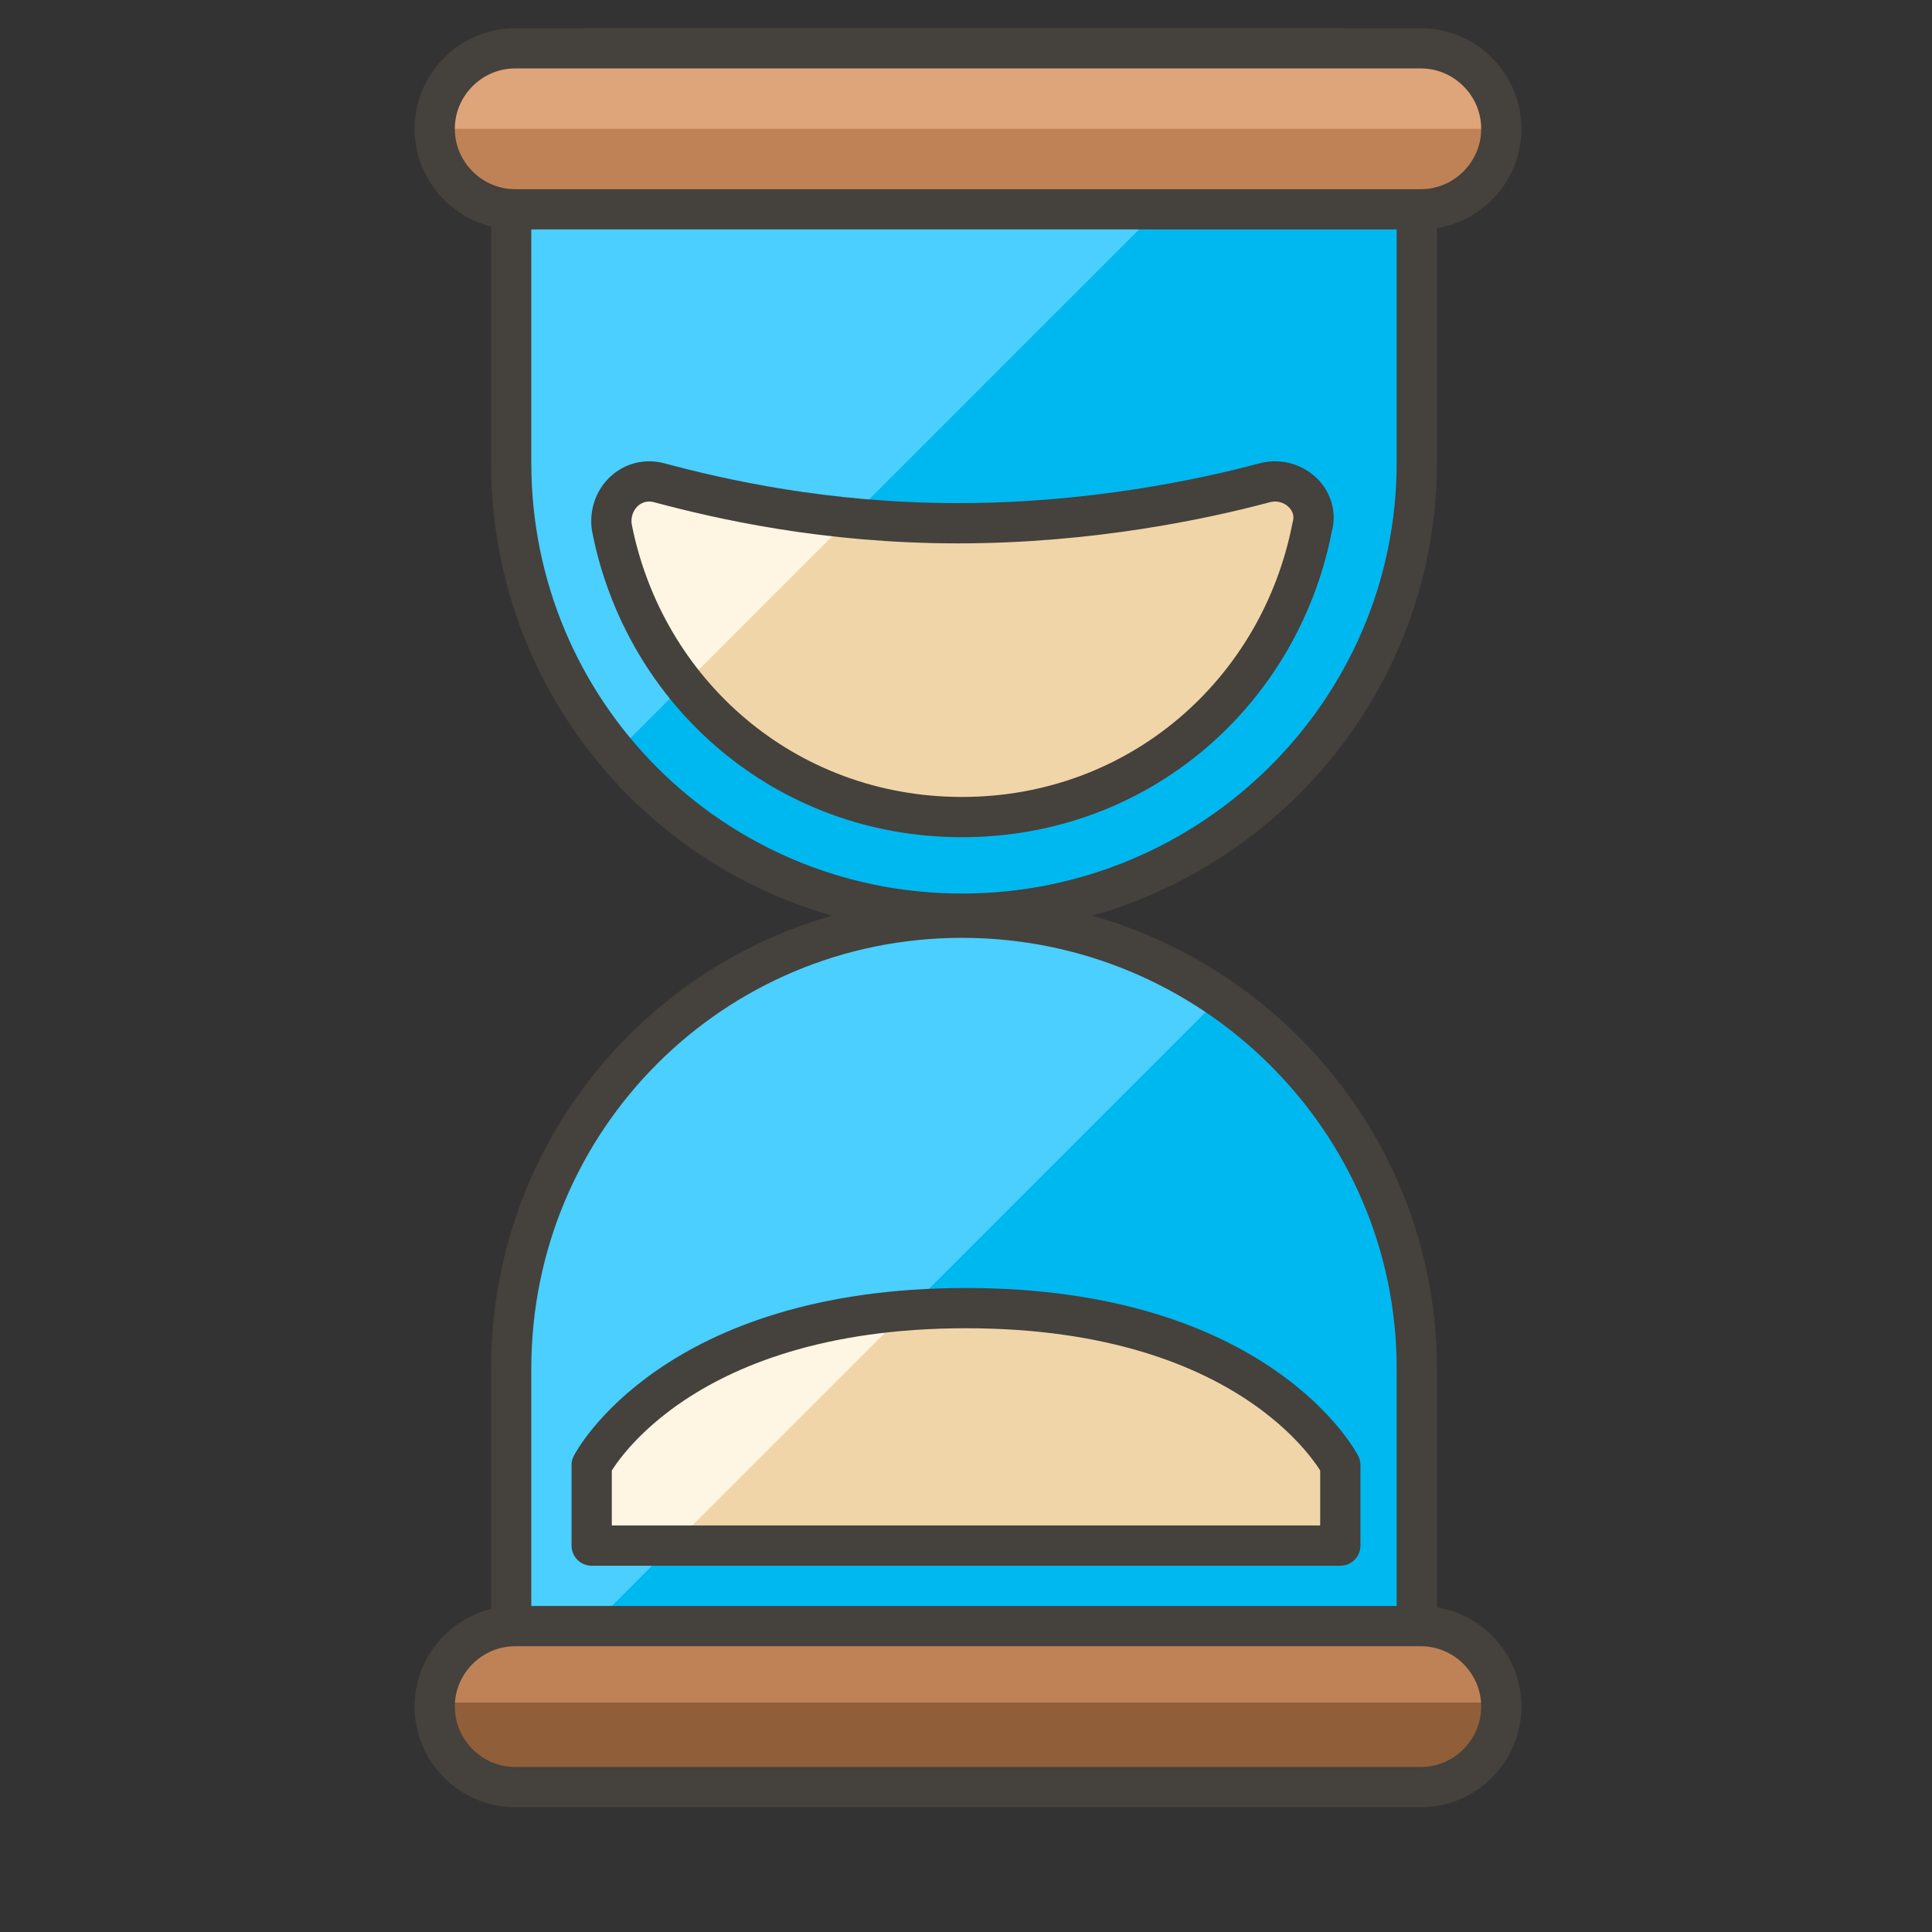 <?xml version="1.0" encoding="utf-8"?>
<!-- Generator: Adobe Illustrator 21.1.0, SVG Export Plug-In . SVG Version: 6.00 Build 0)  -->
<svg version="1.1" xmlns="http://www.w3.org/2000/svg" xmlns:xlink="http://www.w3.org/1999/xlink" x="0px" y="0px"
	 viewBox="0 0 48 48" style="enable-background:new 0 0 48 48;" xml:space="preserve">
<rect x="0" y="0" width="48" height="48" fill="#333333" stroke="none"/>
<style type="text/css">
	.st0{fill:#FFD4C3;stroke:#504B46;stroke-linecap:round;stroke-linejoin:round;stroke-miterlimit:10;}
	.st1{fill:#FFC258;}
	.st2{fill:#4F4B45;}
	.st3{fill:#FABFA5;}
	.st4{fill:none;stroke:#504B46;stroke-linecap:round;stroke-linejoin:round;stroke-miterlimit:10;}
	.Graphic_x0020_Style{opacity:0.15;fill:#45413C;}
	.st5{opacity:0.15;fill:#45413C;}
	.st6{fill:#DEBB7E;stroke:#45413C;stroke-linecap:round;stroke-linejoin:round;stroke-miterlimit:10;}
	.st7{fill:#F0D5A8;}
	.st8{fill:#F7E5C6;}
	.st9{fill:#DEBB7E;}
	.st10{fill:none;stroke:#45413C;stroke-linecap:round;stroke-linejoin:round;stroke-miterlimit:10;}
	.st11{fill:#FFE500;}
	.st12{fill:#EBCB00;}
	.st13{fill:none;stroke:#EBCB00;stroke-linecap:round;stroke-linejoin:round;stroke-miterlimit:10;}
	.st14{fill:#FF6242;stroke:#45413C;stroke-linecap:round;stroke-linejoin:round;stroke-miterlimit:10;}
	.st15{fill:#FFFFFF;stroke:#45413C;stroke-linecap:round;stroke-linejoin:round;stroke-miterlimit:10;}
	.st16{fill:#E5F8FF;}
	.st17{fill:#FFFFFF;}
	.st18{fill:#E8F4FA;}
	.st19{fill:#E8F4FA;stroke:#45413C;stroke-linecap:round;stroke-linejoin:round;stroke-miterlimit:10;}
	.st20{fill:#FFCCDD;}
	.st21{fill:#FFB0CA;stroke:#45413C;stroke-linecap:round;stroke-linejoin:round;stroke-miterlimit:10;}
	.st22{fill:#FF87AF;stroke:#45413C;stroke-linecap:round;stroke-linejoin:round;stroke-miterlimit:10;}
	.st23{fill:#E5F8FF;stroke:#45413C;stroke-linecap:round;stroke-linejoin:round;stroke-miterlimit:10;}
	.st24{fill:#BF8256;stroke:#45413C;stroke-linecap:round;stroke-linejoin:round;stroke-miterlimit:10;}
	.st25{fill:#9CEB60;}
	.st26{fill:#6DD627;}
	.st27{fill:#C8FFA1;}
	.st28{fill:#FFFACF;}
	.st29{fill:#FF87AF;}
	.st30{fill:#FFB0CA;}
	.st31{fill:#FF6196;}
	.st32{fill:#FFCCDD;stroke:#45413C;stroke-linecap:round;stroke-linejoin:round;stroke-miterlimit:10;}
	.st33{fill:#FF6196;stroke:#45413C;stroke-linecap:round;stroke-linejoin:round;stroke-miterlimit:10;}
	.st34{fill:#FFE5EE;}
	.st35{fill:#00B8F0;}
	.st36{fill:#4ACFFF;}
	.st37{fill:#BF8256;}
	.st38{fill:#DEA47A;}
	.st39{fill:#915E3A;}
	.st40{fill:#FFF5E3;}
	.st41{fill:#F0F0F0;}
	.st42{fill:#8CA4B8;}
	.st43{fill:#627B8C;}
	.st44{fill:#C0DCEB;}
	.st45{fill:#FFF48C;}
	.st46{fill:#FFE500;stroke:#45413C;stroke-linecap:round;stroke-linejoin:round;stroke-miterlimit:10;}
	.st47{fill:#FFAA54;}
	.st48{fill:#6DD627;stroke:#45413C;stroke-linecap:round;stroke-linejoin:round;stroke-miterlimit:10;}
	.st49{fill:#FF8A14;}
	.st50{fill:#FFCC99;}
	.st51{fill:#EBCB00;stroke:#45413C;stroke-linecap:round;stroke-linejoin:round;stroke-miterlimit:10;}
	.st52{fill:#00F5BC;stroke:#45413C;stroke-linecap:round;stroke-linejoin:round;stroke-miterlimit:10;}
	.st53{fill:#BF8DF2;stroke:#45413C;stroke-linecap:round;stroke-linejoin:round;stroke-miterlimit:10;}
	.st54{fill:#FF8A14;stroke:#45413C;stroke-linecap:round;stroke-linejoin:round;stroke-miterlimit:10;}
	.st55{fill:#4AEFF7;stroke:#45413C;stroke-linecap:round;stroke-linejoin:round;stroke-miterlimit:10;}
	.st56{fill:#FFF48C;stroke:#45413C;stroke-linecap:round;stroke-linejoin:round;stroke-miterlimit:10;}
	.st57{fill:#FF6242;}
	.st58{fill:#E04122;}
	.st59{fill:#46B000;}
	.st60{fill:none;stroke:#45413C;stroke-miterlimit:10;}
	.st61{fill:#00B8F0;stroke:#45413C;stroke-linecap:round;stroke-linejoin:round;stroke-miterlimit:10;}
	.st62{fill:#FF866E;}
	.st63{fill:#9F5AE5;stroke:#45413C;stroke-linecap:round;stroke-linejoin:round;stroke-miterlimit:10;}
	.st64{fill:#E4FFD1;}
	.st65{fill:#FFFEF2;}
	.st66{fill:#B89558;}
	.st67{fill:none;stroke:#915E3A;stroke-linecap:round;stroke-linejoin:round;stroke-miterlimit:10;}
	.st68{fill:#915E3A;stroke:#45413C;stroke-linecap:round;stroke-linejoin:round;stroke-miterlimit:10;}
	.st69{fill:#BF8DF2;}
	.st70{fill:#9F5AE5;}
	.st71{fill:#DABFF5;}
	.st72{fill:none;stroke:#45413C;stroke-linejoin:round;stroke-miterlimit:10;}
	.st73{fill:#656769;}
	.st74{fill:#87898C;}
	.st75{fill:#E0E0E0;}
	.st76{fill:#BDBEC0;}
	.st77{fill:#656769;stroke:#45413C;stroke-linecap:round;stroke-linejoin:round;stroke-miterlimit:10;}
	.st78{fill:#45413C;stroke:#45413C;stroke-linecap:round;stroke-linejoin:round;stroke-miterlimit:10;}
	.st79{fill:#FFA694;}
	.st80{fill:#E04122;stroke:#45413C;stroke-linecap:round;stroke-linejoin:round;stroke-miterlimit:10;}
	.st81{fill:#E0E0E0;stroke:#45413C;stroke-linecap:round;stroke-linejoin:round;stroke-miterlimit:10;}
	.st82{fill:#F0F0F0;stroke:#45413C;stroke-linecap:round;stroke-linejoin:round;stroke-miterlimit:10;}
	.st83{fill:#DAEDF7;}
	.st84{fill:#BDBEC0;stroke:#45413C;stroke-linecap:round;stroke-linejoin:round;stroke-miterlimit:10;}
	.st85{fill:#87898C;stroke:#45413C;stroke-linecap:round;stroke-linejoin:round;stroke-miterlimit:10;}
	.st86{fill:#00DFEB;}
	.st87{fill:#4AEFF7;}
	.st88{fill:#DAEDF7;stroke:#45413C;stroke-linecap:round;stroke-linejoin:round;stroke-miterlimit:10;}
	.st89{fill:#FFDA8F;}
	.st90{fill:#FFBE3D;}
	.st91{fill:#FFE9BD;}
	.st92{fill:#DEA47A;stroke:#45413C;stroke-linecap:round;stroke-linejoin:round;stroke-miterlimit:10;}
	.st93{fill:#45413C;}
	.st94{fill:#F0C2A1;}
	.st95{fill:none;stroke:#45413C;stroke-width:1.006;stroke-linecap:round;stroke-linejoin:round;stroke-miterlimit:10;}
	.st96{fill:#525252;}
	.st97{fill:#EB6D00;stroke:#45413C;stroke-linecap:round;stroke-linejoin:round;stroke-miterlimit:10;}
	.st98{fill:#EB6D00;}
	.st99{fill:#E5FEFF;}
	.st100{fill:#FF866E;stroke:#45413C;stroke-linecap:round;stroke-linejoin:round;stroke-miterlimit:10;}
	.st101{fill:#627B8C;stroke:#45413C;stroke-linecap:round;stroke-linejoin:round;stroke-miterlimit:10;}
	.st102{fill:#FFFCE5;stroke:#45413C;stroke-linecap:round;stroke-linejoin:round;stroke-miterlimit:10;}
	.st103{fill:#A6FBFF;}
	.st104{fill:#D9FDFF;}
	.st105{fill:#FFFACF;stroke:#45413C;stroke-linecap:round;stroke-linejoin:round;stroke-miterlimit:10;}
	.st106{fill:#B8ECFF;}
	.st107{fill:#FFCABF;}
	.st108{fill:#E5FFF9;}
	.st109{fill:#C8FFA1;stroke:#45413C;stroke-linecap:round;stroke-linejoin:round;stroke-miterlimit:10;}
	.st110{fill:#4CF4FC;}
	.st111{fill:#F0D5A8;stroke:#45413C;stroke-linecap:round;stroke-linejoin:round;stroke-miterlimit:10;}
	.st112{fill:#FFDCD1;stroke:#45413C;stroke-linecap:round;stroke-linejoin:round;stroke-miterlimit:10;}
	.st113{fill:#80DDFF;}
	.st114{fill:#46B000;stroke:#45413C;stroke-linecap:round;stroke-linejoin:round;stroke-miterlimit:10;}
	.st115{fill:#4ACFFF;stroke:#45413C;stroke-linecap:round;stroke-linejoin:round;stroke-miterlimit:10;}
	.st116{fill:#ADC4D9;}
	.st117{fill:#BDBEC0;stroke:#45413C;stroke-width:1.006;stroke-linecap:round;stroke-linejoin:round;stroke-miterlimit:10;}
	.st118{fill:#FFFCE5;}
	.st119{fill:#947746;}
	.st120{fill:#525252;stroke:#45413C;stroke-linecap:round;stroke-linejoin:round;stroke-miterlimit:10;}
</style>
<symbol  id="New_Symbol_14" viewBox="-6.5 -6.5 13 13">
	<path class="st0" d="M0-6c2.2,0,4.1,1.5,4.7,3.5c0,0,0,0,0,0C6.3-2.5,6.4,0,5,0v1c0,2.8-2.2,5-5,5c-2.8,0-5-2.2-5-5V0
		c-1.4,0-1.3-2.5,0.2-2.5c0,0,0,0,0,0C-4.1-4.5-2.2-6,0-6z"/>
	<g>
		<circle class="st1" cx="-1.6" cy="-0.1" r="0.1"/>
		<path class="st2" d="M-1.6,0.5c-0.3,0-0.6-0.3-0.6-0.6S-2-0.8-1.6-0.8C-1.3-0.8-1-0.5-1-0.1S-1.3,0.5-1.6,0.5L-1.6,0.5z"/>
	</g>
	<g>
		<circle class="st1" cx="1.6" cy="-0.1" r="0.1"/>
		<path class="st2" d="M1.6,0.5C1.3,0.5,1,0.2,1-0.1s0.3-0.6,0.6-0.6c0.3,0,0.6,0.3,0.6,0.6S2,0.5,1.6,0.5L1.6,0.5z"/>
	</g>
	<circle class="st3" cx="-3" cy="-1.5" r="0.5"/>
	<circle class="st3" cx="3" cy="-1.5" r="0.5"/>
	<path class="st4" d="M-1.2-3c0.8-0.5,1.7-0.5,2.5,0"/>
</symbol>
<g id="Bg">
</g>
<g id="Icons">
	<g id="XMLID_1070_">
		<g id="XMLID_1610_">
			<g id="XMLID_1629_">
				<path id="XMLID_1632_" class="st35" d="M35.2,34v8.3c0,1.1-0.9,2-2,2H14.7c-1.1,0-2-0.9-2-2V34c0-6.2,5-11.2,11.2-11.2
					S35.2,27.8,35.2,34z"/>
				<path id="XMLID_1631_" class="st36" d="M24,22.8c-6.2,0-11.2,5-11.2,11.2v8.3l17.6-17.6C28.5,23.5,26.4,22.8,24,22.8z"/>
				<path id="XMLID_1630_" class="st10" d="M35.2,34v8.3c0,1.1-0.9,2-2,2H14.7c-1.1,0-2-0.9-2-2V34c0-6.2,5-11.2,11.2-11.2
					S35.2,27.8,35.2,34z"/>
			</g>
			<g id="XMLID_1625_">
				<path id="XMLID_1628_" class="st35" d="M35.2,11.5V3.2c0-1.1-0.9-2-2-2H14.7c-1.1,0-2,0.9-2,2v8.3c0,6.2,5,11.2,11.2,11.2
					S35.2,17.7,35.2,11.5z"/>
				<path id="XMLID_1627_" class="st36" d="M32.8,1.2H14.7c-1.1,0-2,0.9-2,2v8.3c0,2.7,1,5.2,2.6,7.2L32.8,1.2z"/>
				<path id="XMLID_1626_" class="st10" d="M35.2,11.5V3.2c0-1.1-0.9-2-2-2H14.7c-1.1,0-2,0.9-2,2v8.3c0,6.2,5,11.2,11.2,11.2
					S35.2,17.7,35.2,11.5z"/>
			</g>
			<g id="XMLID_1621_">
				<path id="XMLID_1624_" class="st37" d="M12.8,1.2c-1.1,0-2,0.9-2,2s0.9,2,2,2h22.5c1.1,0,2-0.9,2-2s-0.9-2-2-2H12.8z"/>
				<path id="XMLID_1623_" class="st38" d="M37.2,3.2c0-1.1-0.9-2-2-2H12.8c-1.1,0-2,0.9-2,2H37.2z"/>
				<path id="XMLID_1622_" class="st10" d="M12.8,1.2c-1.1,0-2,0.9-2,2s0.9,2,2,2h22.5c1.1,0,2-0.9,2-2s-0.9-2-2-2H12.8z"/>
			</g>
			<path id="XMLID_1620_" class="st37" d="M12.8,40.4c-1.1,0-2,0.9-2,2s0.9,2,2,2h22.5c1.1,0,2-0.9,2-2s-0.9-2-2-2H12.8z"/>
			<path id="XMLID_1619_" class="st39" d="M10.8,42.3c0,1.1,0.9,2,2,2h22.5c1.1,0,2-0.9,2-2H10.8z"/>
			<path id="XMLID_1618_" class="st10" d="M12.8,40.4c-1.1,0-2,0.9-2,2s0.9,2,2,2h22.5c1.1,0,2-0.9,2-2s-0.9-2-2-2H12.8z"/>
			<g id="XMLID_1614_">
				<path id="XMLID_1617_" class="st7" d="M31.4,12c0.7-0.2,1.4,0.4,1.2,1.1c-0.8,4.1-4.3,7.2-8.7,7.2s-7.9-3.1-8.7-7.2
					c-0.1-0.7,0.5-1.3,1.2-1.1c1.5,0.4,4.1,1,7.4,1S29.9,12.4,31.4,12z"/>
				<path id="XMLID_1616_" class="st40" d="M17.1,16.9l4.1-4.1c-2-0.2-3.6-0.6-4.6-0.9c-0.7-0.2-1.4,0.4-1.2,1.1
					C15.6,14.5,16.2,15.8,17.1,16.9z"/>
				<path id="XMLID_1615_" class="st10" d="M31.4,12c0.7-0.2,1.4,0.4,1.2,1.1c-0.8,4.1-4.3,7.2-8.7,7.2s-7.9-3.1-8.7-7.2
					c-0.1-0.7,0.5-1.3,1.2-1.1c1.5,0.4,4.1,1,7.4,1S29.9,12.4,31.4,12z"/>
			</g>
			<path id="XMLID_1613_" class="st7" d="M14.7,38.4h18.6v-2c0,0-2-3.9-9.3-3.9s-9.3,3.9-9.3,3.9V38.4z"/>
			<path id="XMLID_1612_" class="st40" d="M22.5,32.6c-6.1,0.5-7.8,3.8-7.8,3.8v2h2L22.5,32.6z"/>
			<path id="XMLID_1611_" class="st10" d="M14.7,38.4h18.6v-2c0,0-2-3.9-9.3-3.9s-9.3,3.9-9.3,3.9V38.4z"/>
		</g>
	</g>
</g>
</svg>
